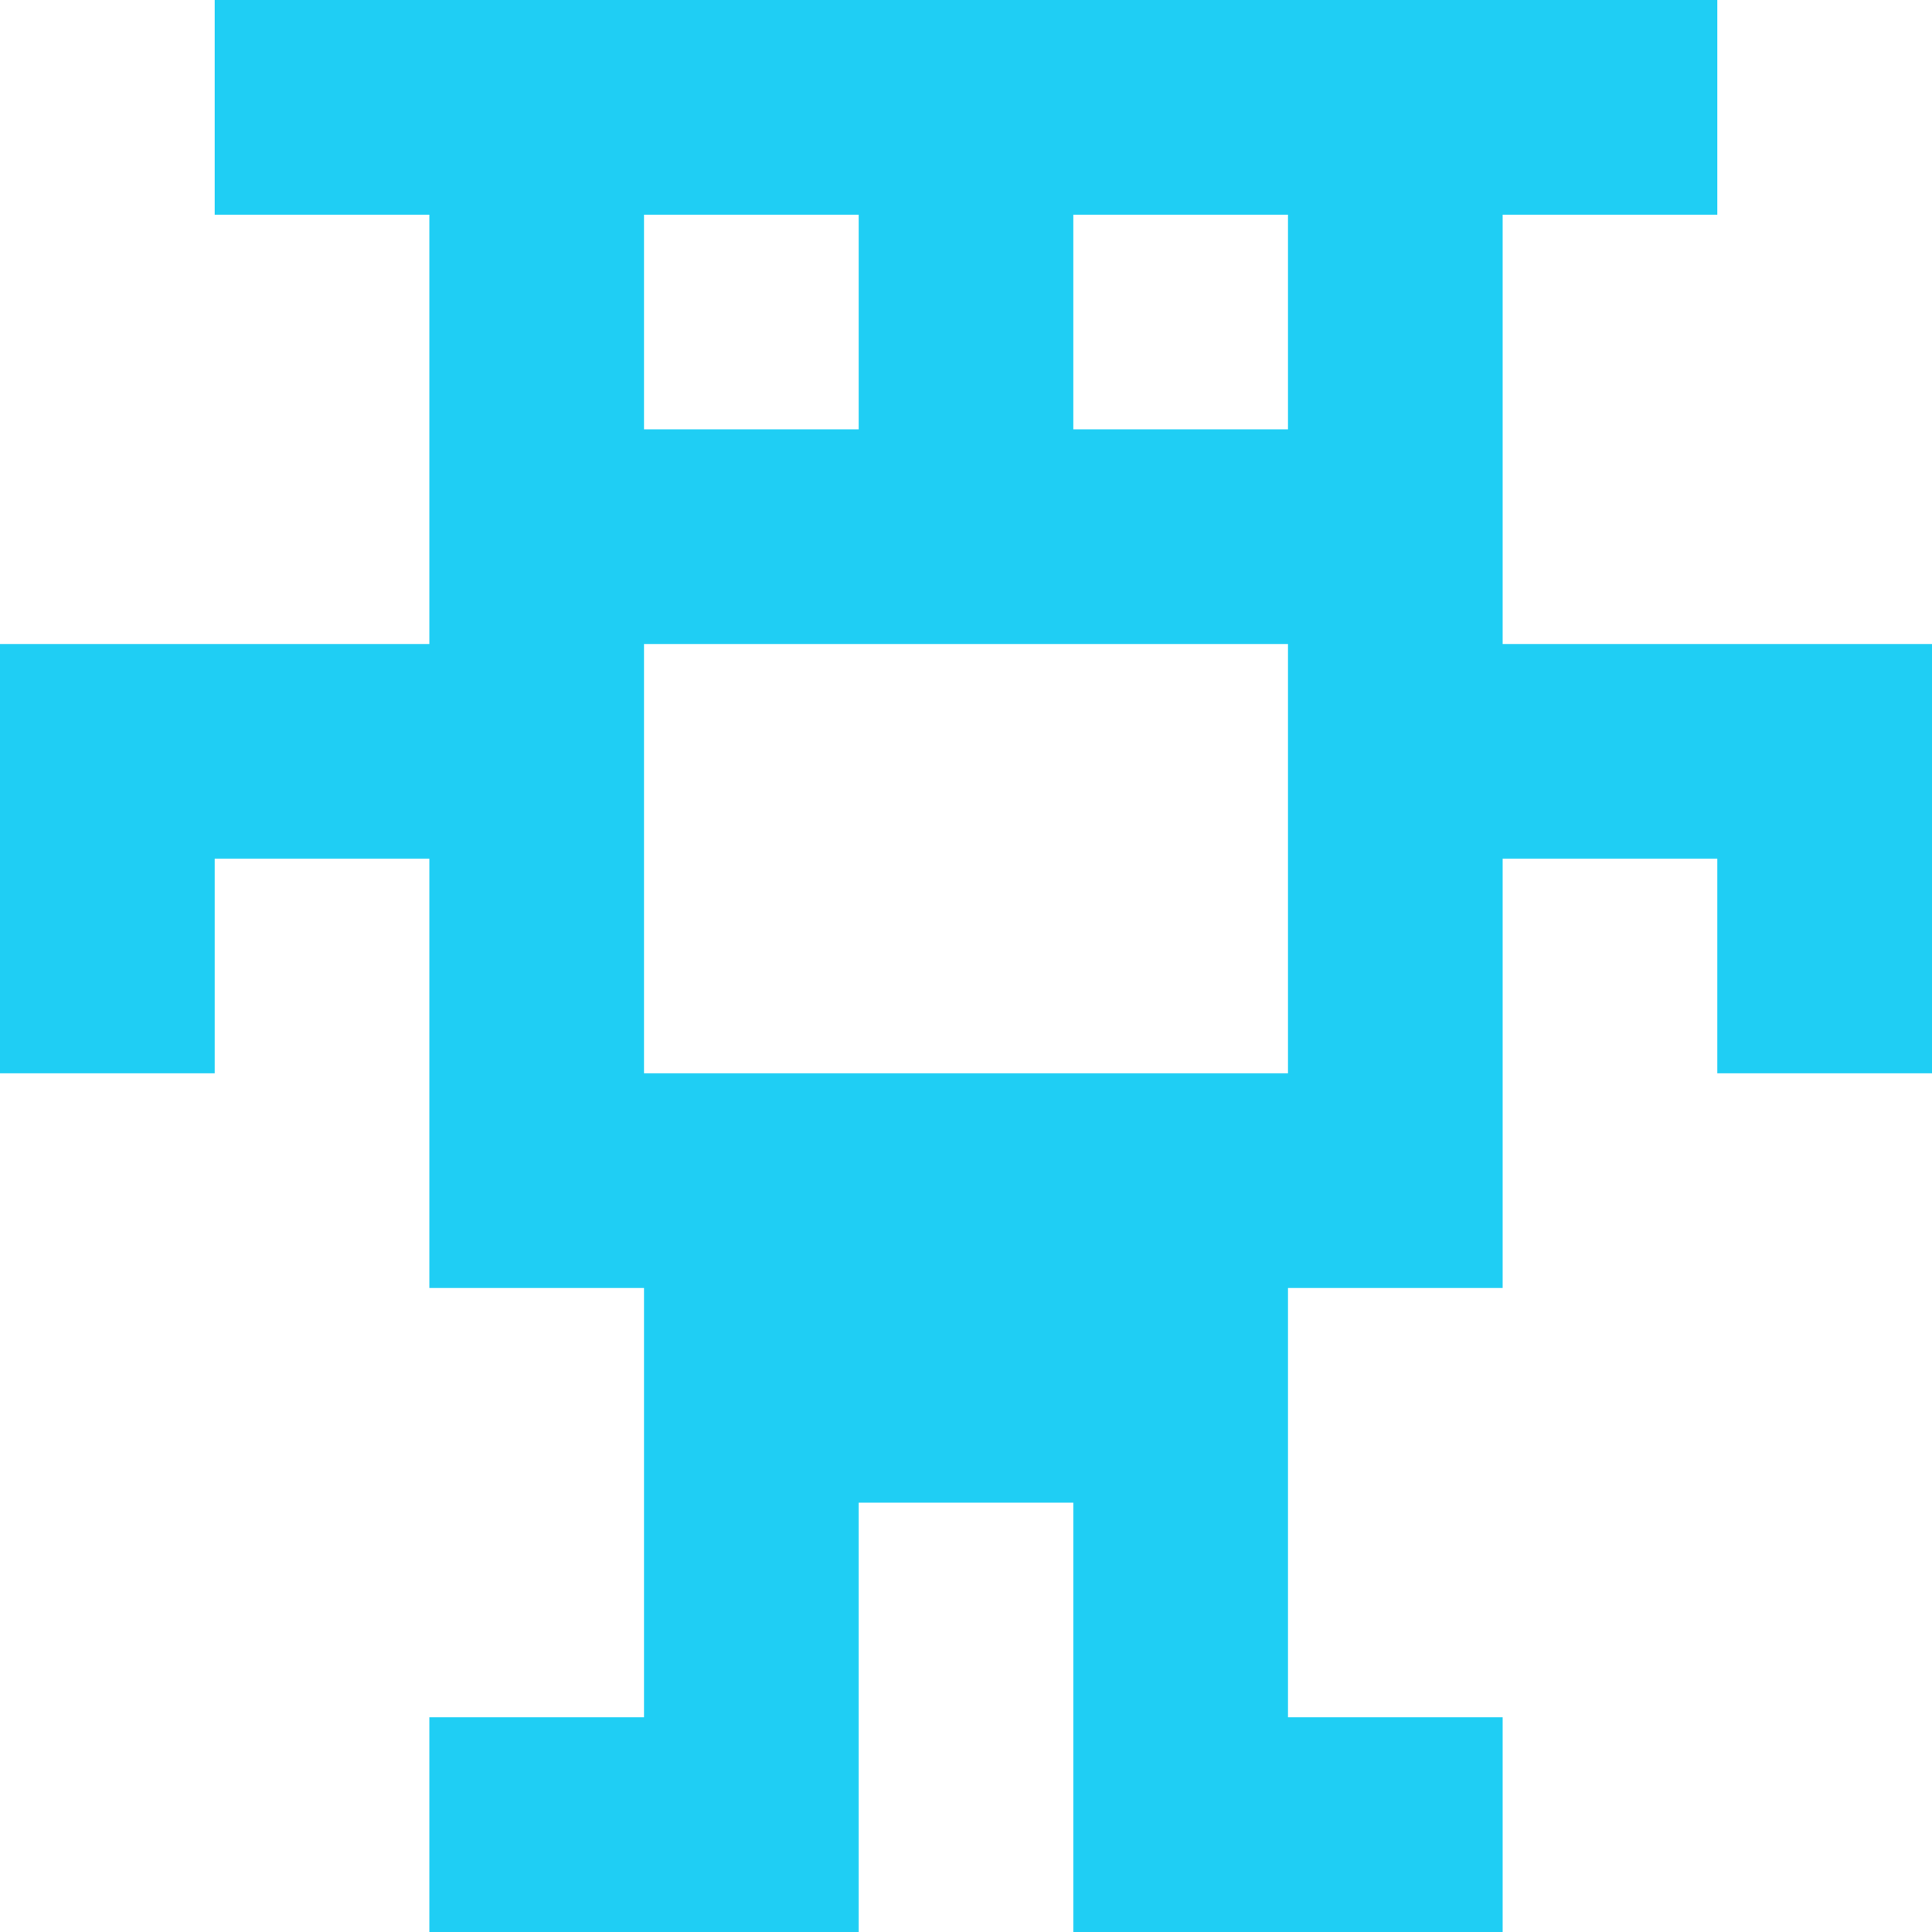 <svg width="144" height="144" fill="none" xmlns="http://www.w3.org/2000/svg"><path fill="#1FCEF4" d="M32 0h16v16H32zM16 0h16v16H16zM48 0h16v16H48zM64 0h16v16H64zM80 0h16v16H80zM96 0h16v16H96zM112 0h16v16h-16zM32 16h16v16H32zM64 16h16v16H64zM96 16h16v16H96zM32 32h16v16H32zM48 32h16v16H48zM64 32h16v16H64zM80 32h16v16H80zM96 32h16v16H96zM0 48h16v16H0zM16 48h16v16H16zM32 48h16v16H32zM96 48h16v16H96zM112 48h16v16h-16zM128 48h16v16h-16zM0 64h16v16H0zM32 64h16v16H32zM96 64h16v16H96zM128 64h16v16h-16zM32 80h16v16H32zM48 80h16v16H48zM64 80h16v16H64zM80 80h16v16H80zM96 80h16v16H96zM48 96h16v16H48zM64 96h16v16H64zM80 96h16v16H80zM48 112h16v16H48zM80 112h16v16H80zM32 128h16v16H32zM48 128h16v16H48zM80 128h16v16H80zM96 128h16v16H96z"/></svg>